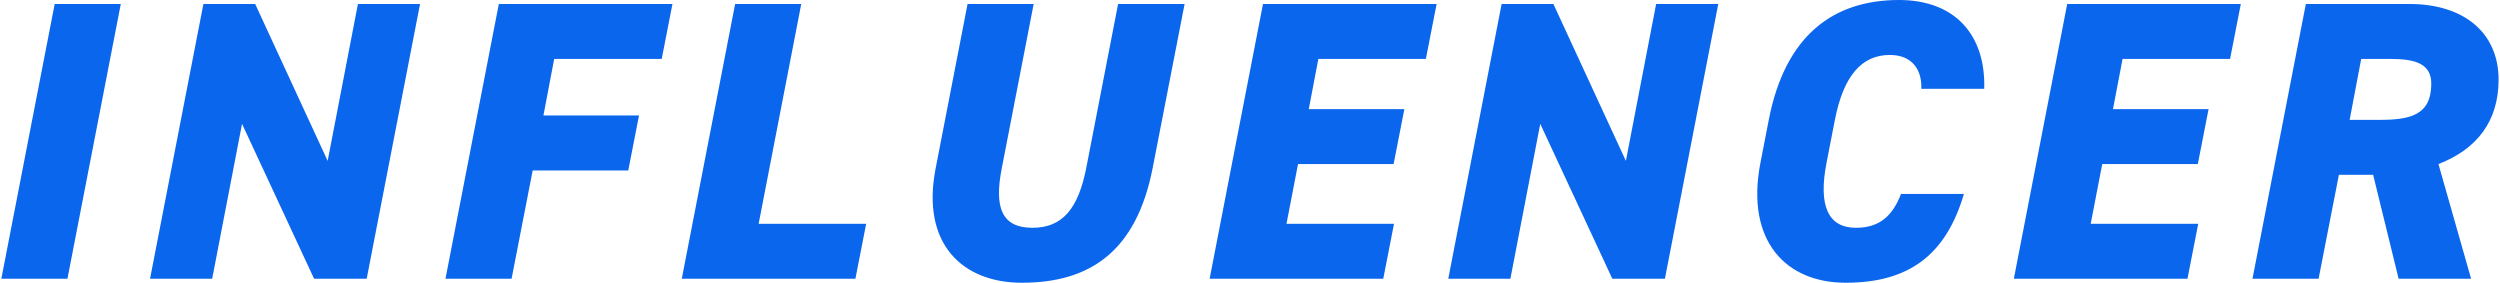<svg width="1130" height="128" viewBox="0 0 1130 128" fill="none" xmlns="http://www.w3.org/2000/svg">
<path d="M54.6 1.8H24.72L0.6 126H30.48L54.6 1.8ZM161.78 1.8L148.1 72.72L115.34 1.8H91.939L67.82 126H95.9L109.4 55.98L141.98 126H165.74L189.86 1.8H161.78ZM225.471 1.8L201.351 126H231.231L240.771 77.04H283.971L288.831 52.2H245.631L250.491 26.64H299.091L303.951 1.8H225.471ZM362.163 1.8H332.283L308.163 126H386.643L391.503 101.16H342.903L362.163 1.8ZM505.378 1.8L490.978 75.96C487.378 94.14 480.358 102.96 466.678 102.96C452.998 102.96 449.218 94.14 452.818 75.96L467.218 1.8H437.338L422.938 75.96C416.098 110.7 435.538 127.8 461.818 127.8C492.598 127.8 513.658 113.76 521.038 75.78L535.438 1.8H505.378ZM570.869 1.8L546.749 126H625.229L630.089 101.16H581.489L586.709 74.16H629.909L634.769 49.32H591.569L595.889 26.64H644.489L649.349 1.8H570.869ZM748.576 1.8L734.896 72.72L702.136 1.8H678.736L654.616 126H682.696L696.196 55.98L728.776 126H752.536L776.656 1.8H748.576ZM896.868 40.14C897.588 15.84 883.728 -8.58307e-06 858.348 -8.58307e-06C828.648 -8.58307e-06 806.868 16.02 799.488 54.18L795.708 73.62C788.868 109.08 807.408 127.8 834.228 127.8C862.848 127.8 879.588 115.2 887.688 87.66H859.248C855.468 97.56 849.528 102.96 838.908 102.96C826.308 102.96 821.808 93.06 825.588 73.62L829.368 54.18C833.328 33.84 841.788 24.84 854.208 24.84C864.828 24.84 868.788 32.22 868.428 40.14H896.868ZM934.373 1.8L910.253 126H988.733L993.593 101.16H944.993L950.213 74.16H993.413L998.273 49.32H955.073L959.393 26.64H1007.99L1012.85 1.8H934.373ZM1116.94 126L1102.18 74.16C1119.82 67.32 1129.36 54.54 1129.36 36C1129.36 15.12 1114.06 1.8 1089.04 1.8H1042.24L1018.12 126H1048L1057.18 79.02H1072.66L1084.18 126H1116.94ZM1062.04 54.18L1067.26 26.64H1080.58C1091.38 26.64 1098.94 28.62 1098.94 37.8C1098.94 52.2 1089.22 54.18 1075.36 54.18H1062.04Z" fill="#0B66EE"/>
</svg>
